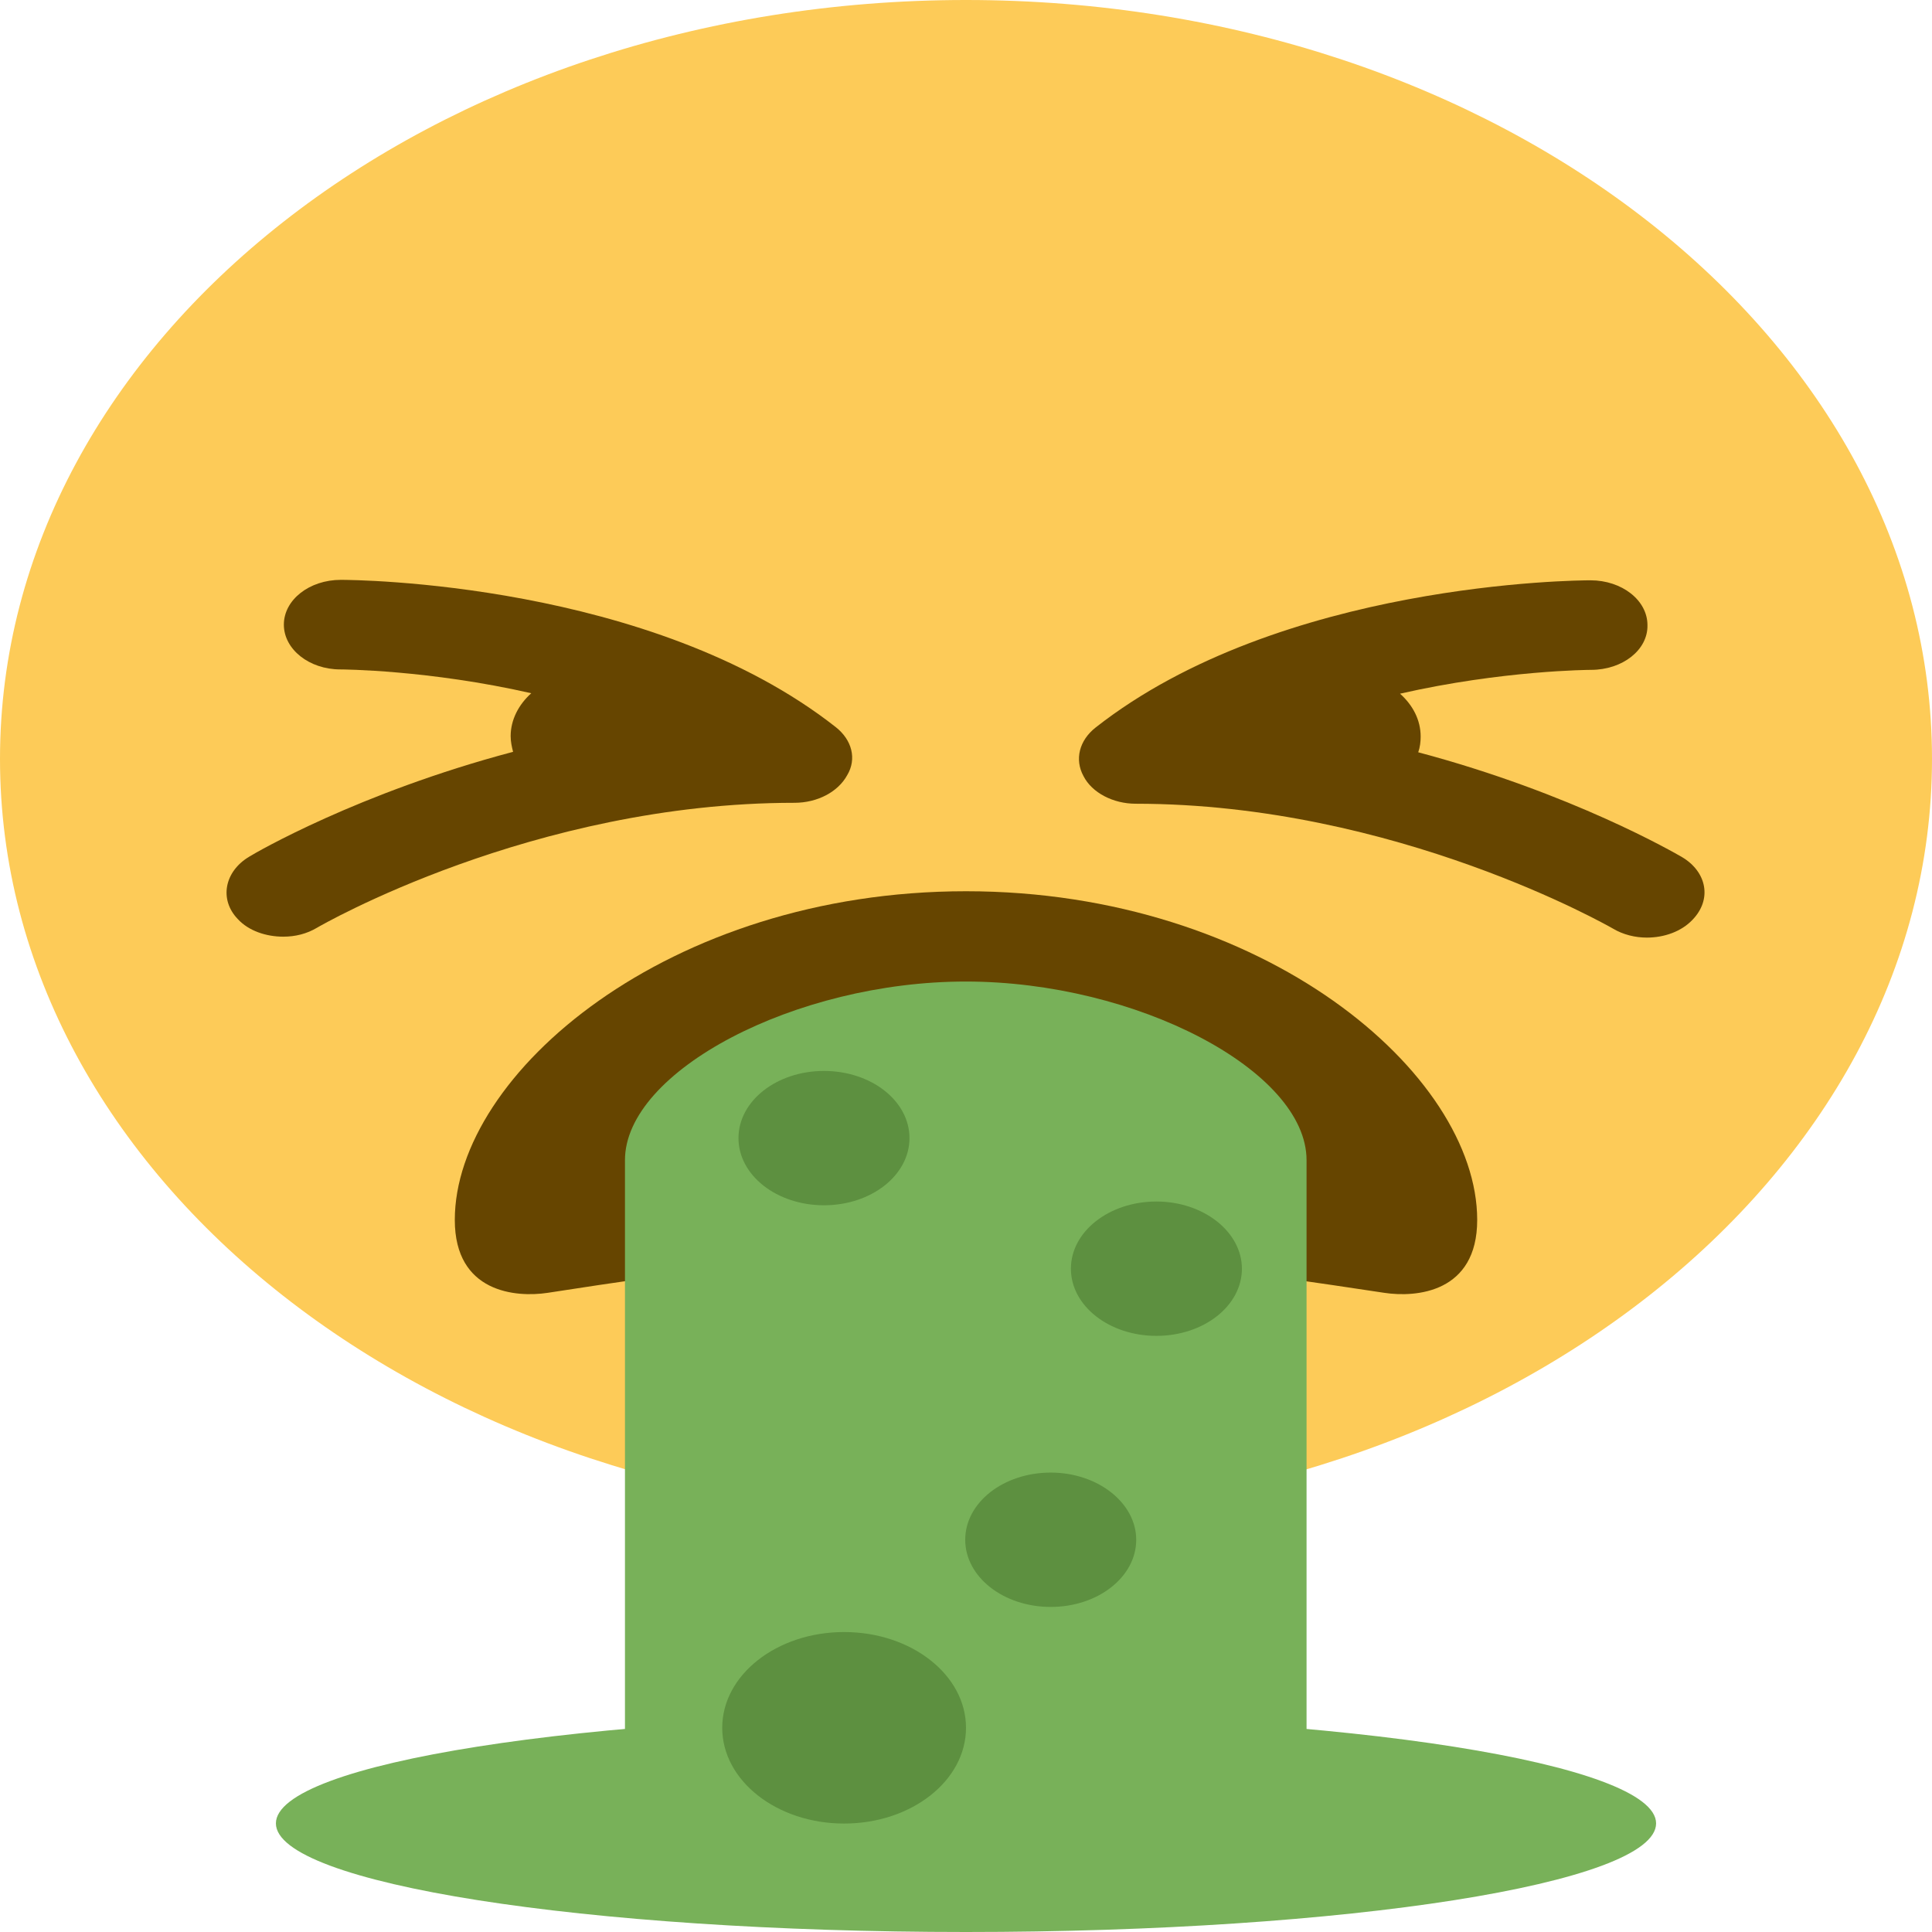 <?xml version="1.0" standalone="no"?><!-- Generator: Gravit.io --><svg xmlns="http://www.w3.org/2000/svg" xmlns:xlink="http://www.w3.org/1999/xlink" style="isolation:isolate" viewBox="502 497 200 200" width="200" height="200"><defs><clipPath id="_clipPath_lYMMHzOVvye3cB8x3by4y0iXzUm00cqK"><rect x="502" y="497" width="200" height="200"/></clipPath></defs><g clip-path="url(#_clipPath_lYMMHzOVvye3cB8x3by4y0iXzUm00cqK)"><g><g><g><g><path d=" M 702 575.561 C 702 618.959 657.242 654.121 602 654.121 C 546.758 654.121 502 618.959 502 575.561 C 502 532.162 546.758 497 601.999 497 C 657.242 497 702 532.162 702 575.561 Z " fill="rgb(253,203,88)"/><g><path d=" M 676.122 585.726 C 675.431 585.331 664.76 579.117 648.815 574.876 C 649.003 574.334 649.066 573.791 649.066 573.249 C 649.066 571.523 648.25 569.994 646.932 568.81 C 657.54 566.394 666.517 566.344 666.706 566.344 C 669.97 566.344 672.606 564.273 672.544 561.709 C 672.544 559.144 669.907 557.073 666.643 557.073 C 665.325 557.073 634.565 557.27 615.419 572.312 C 613.724 573.643 613.222 575.616 614.163 577.342 C 615.042 579.068 617.239 580.202 619.562 580.202 C 646.555 580.202 668.777 593.024 668.965 593.123 C 670.033 593.764 671.288 594.06 672.481 594.06 C 674.301 594.06 676.059 593.419 677.189 592.235 C 679.26 590.115 678.695 587.254 676.122 585.726 Z " fill="rgb(102,69,0)"/><path d=" M 588.51 572.265 C 569.363 557.223 538.604 557.026 537.286 557.026 C 534.021 557.026 531.385 559.097 531.385 561.662 C 531.385 564.226 534.021 566.298 537.223 566.298 C 537.411 566.298 546.388 566.347 556.997 568.763 C 555.679 569.947 554.863 571.525 554.863 573.202 C 554.863 573.794 554.988 574.336 555.114 574.829 C 539.106 579.07 528.434 585.284 527.807 585.679 C 525.233 587.208 524.668 590.117 526.614 592.139 C 527.744 593.372 529.564 593.964 531.322 593.964 C 532.578 593.964 533.77 593.668 534.837 593.027 C 535.089 592.879 557.122 580.106 584.241 580.106 C 586.626 580.106 588.761 578.972 589.702 577.246 C 590.707 575.569 590.205 573.596 588.51 572.265 Z " fill="rgb(102,69,0)"/><path d=" M 602 627.037 C 584.549 627.037 572.998 628.615 558.685 630.835 C 555.421 631.328 549.081 630.835 549.081 623.289 C 549.081 608.149 571.178 589.261 602 589.261 C 632.822 589.261 654.919 608.149 654.919 623.289 C 654.919 630.835 648.579 631.328 645.315 630.835 C 631.002 628.665 619.451 627.037 602 627.037 Z " fill="rgb(102,69,0)"/></g><g><path d=" M 637.304 683.156 C 637.304 688.285 632.031 692.379 625.566 692.379 C 619.1 692.379 613.827 688.236 613.827 683.156 C 613.827 678.028 619.1 673.934 625.566 673.934 C 632.031 673.934 637.304 678.028 637.304 683.156 Z " fill="rgb(120,177,89)"/><path d=" M 566.696 684.023 L 566.696 617.101 C 566.696 607.879 584.335 598.608 601.975 598.608 C 619.615 598.608 637.254 607.83 637.254 617.101 L 637.254 683.333 L 566.696 684.023 Z " fill="rgb(120,177,89)"/><path d=" M 673.438 685.756 C 673.438 691.97 641.485 697 602 697 C 562.515 697 530.562 691.97 530.562 685.756 C 530.562 679.542 562.515 674.512 602 674.512 C 641.485 674.512 673.438 679.591 673.438 685.756 Z " fill="rgb(120,177,89)"/></g><g><path d=" M 596.149 614.816 C 596.149 618.663 592.195 621.77 587.298 621.77 C 582.402 621.77 578.447 618.663 578.447 614.816 C 578.447 610.97 582.402 607.863 587.298 607.863 C 592.195 607.863 596.149 610.97 596.149 614.816 Z " fill="rgb(93,144,64)"/><path d=" M 630.562 628.335 C 630.562 632.181 626.608 635.288 621.711 635.288 C 616.815 635.288 612.86 632.181 612.86 628.335 C 612.86 624.488 616.815 621.381 621.711 621.381 C 626.608 621.381 630.562 624.537 630.562 628.335 Z " fill="rgb(93,144,64)"/><path d=" M 619.621 656.396 C 619.621 660.242 615.667 663.349 610.77 663.349 C 605.874 663.349 601.919 660.242 601.919 656.396 C 601.919 652.549 605.874 649.442 610.77 649.442 C 615.667 649.442 619.621 652.598 619.621 656.396 Z " fill="rgb(93,144,64)"/><path d=" M 602 675.861 C 602 681.335 596.35 685.773 589.382 685.773 C 582.414 685.773 576.765 681.335 576.765 675.861 C 576.765 670.387 582.414 665.948 589.382 665.948 C 596.35 665.948 602 670.387 602 675.861 Z " fill="rgb(93,144,64)"/></g></g></g></g></g></g></svg>